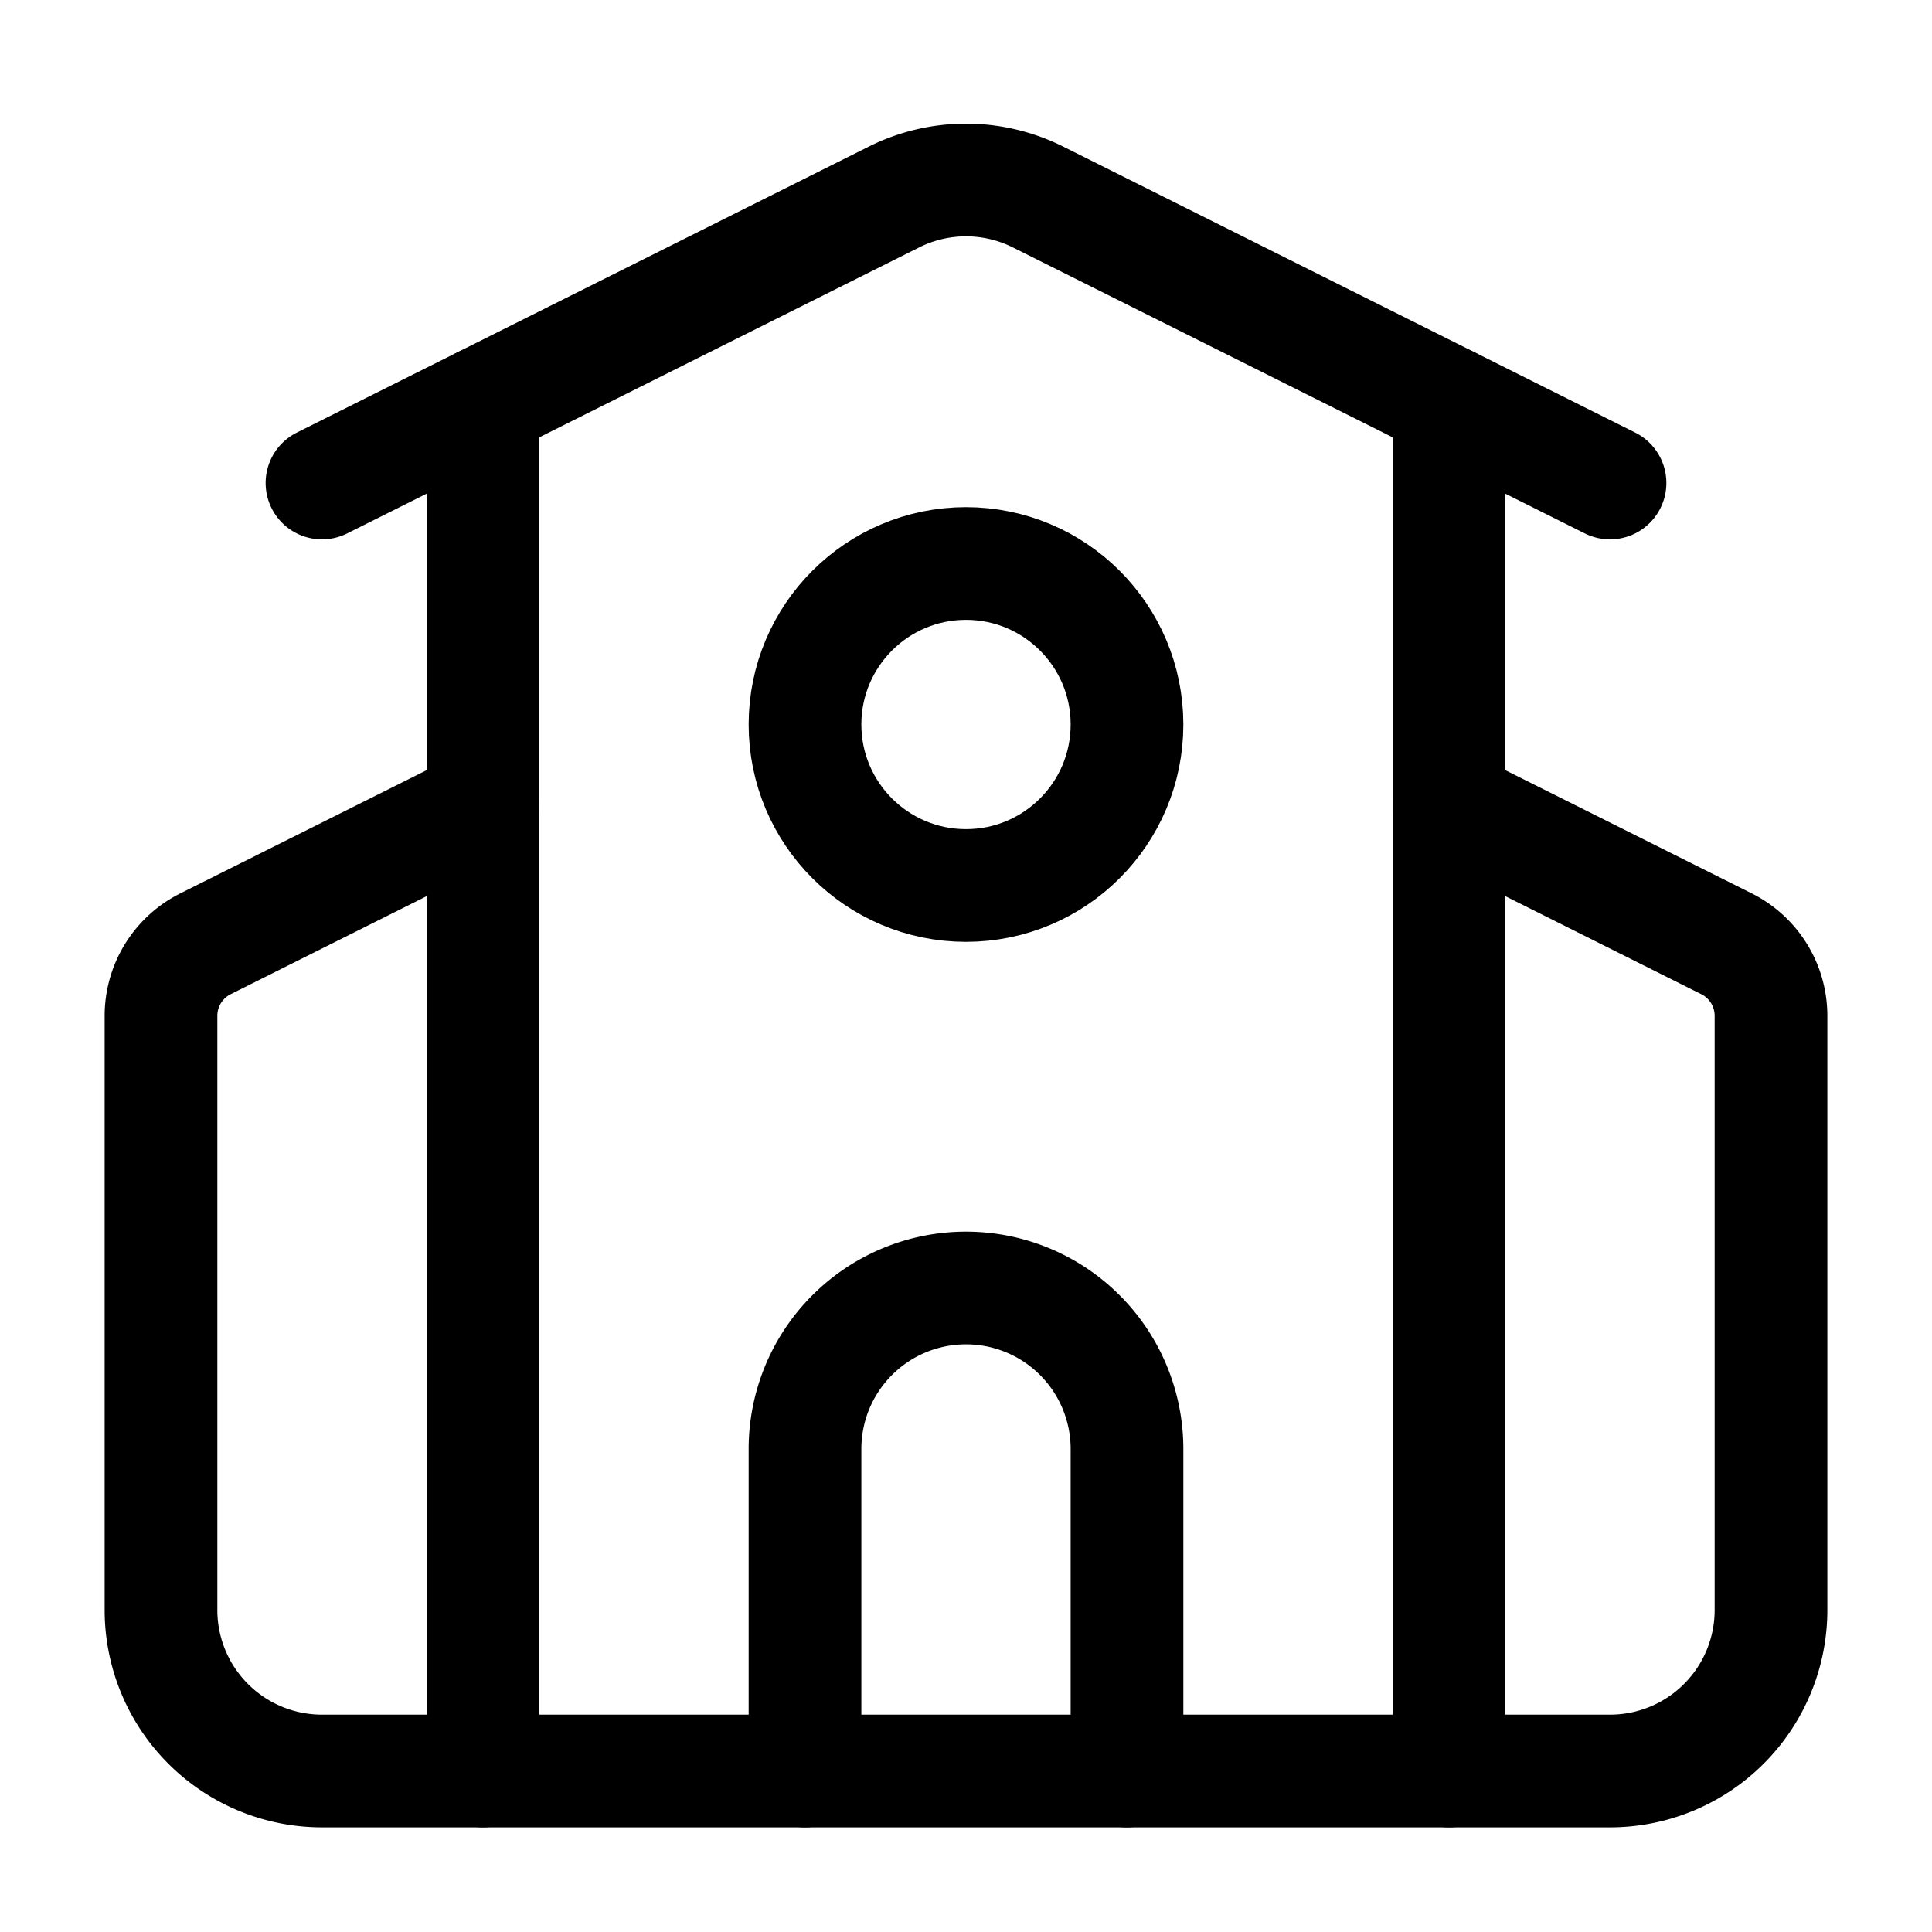 <svg
  xmlns="http://www.w3.org/2000/svg"
  width="24"
  height="24"
  viewBox="0 0 24 24"
  fill="none"
  stroke="currentColor"
  stroke-width="1.4"
  stroke-linecap="round"
  stroke-linejoin="round"
>
  <path d="M14 22v-4a2 2 0 1 0-4 0v4"  vector-effect="non-scaling-stroke"/>
  <path d="m18 10 3.447 1.724a1 1 0 0 1 .553.894V20a2 2 0 0 1-2 2H4a2 2 0 0 1-2-2v-7.382a1 1 0 0 1 .553-.894L6 10"  vector-effect="non-scaling-stroke"/>
  <path d="M18 5v17"  vector-effect="non-scaling-stroke"/>
  <path d="m4 6 7.106-3.553a2 2 0 0 1 1.788 0L20 6"  vector-effect="non-scaling-stroke"/>
  <path d="M6 5v17"  vector-effect="non-scaling-stroke"/>
  <circle cx="12" cy="9" r="2"  vector-effect="non-scaling-stroke"/>
</svg>
